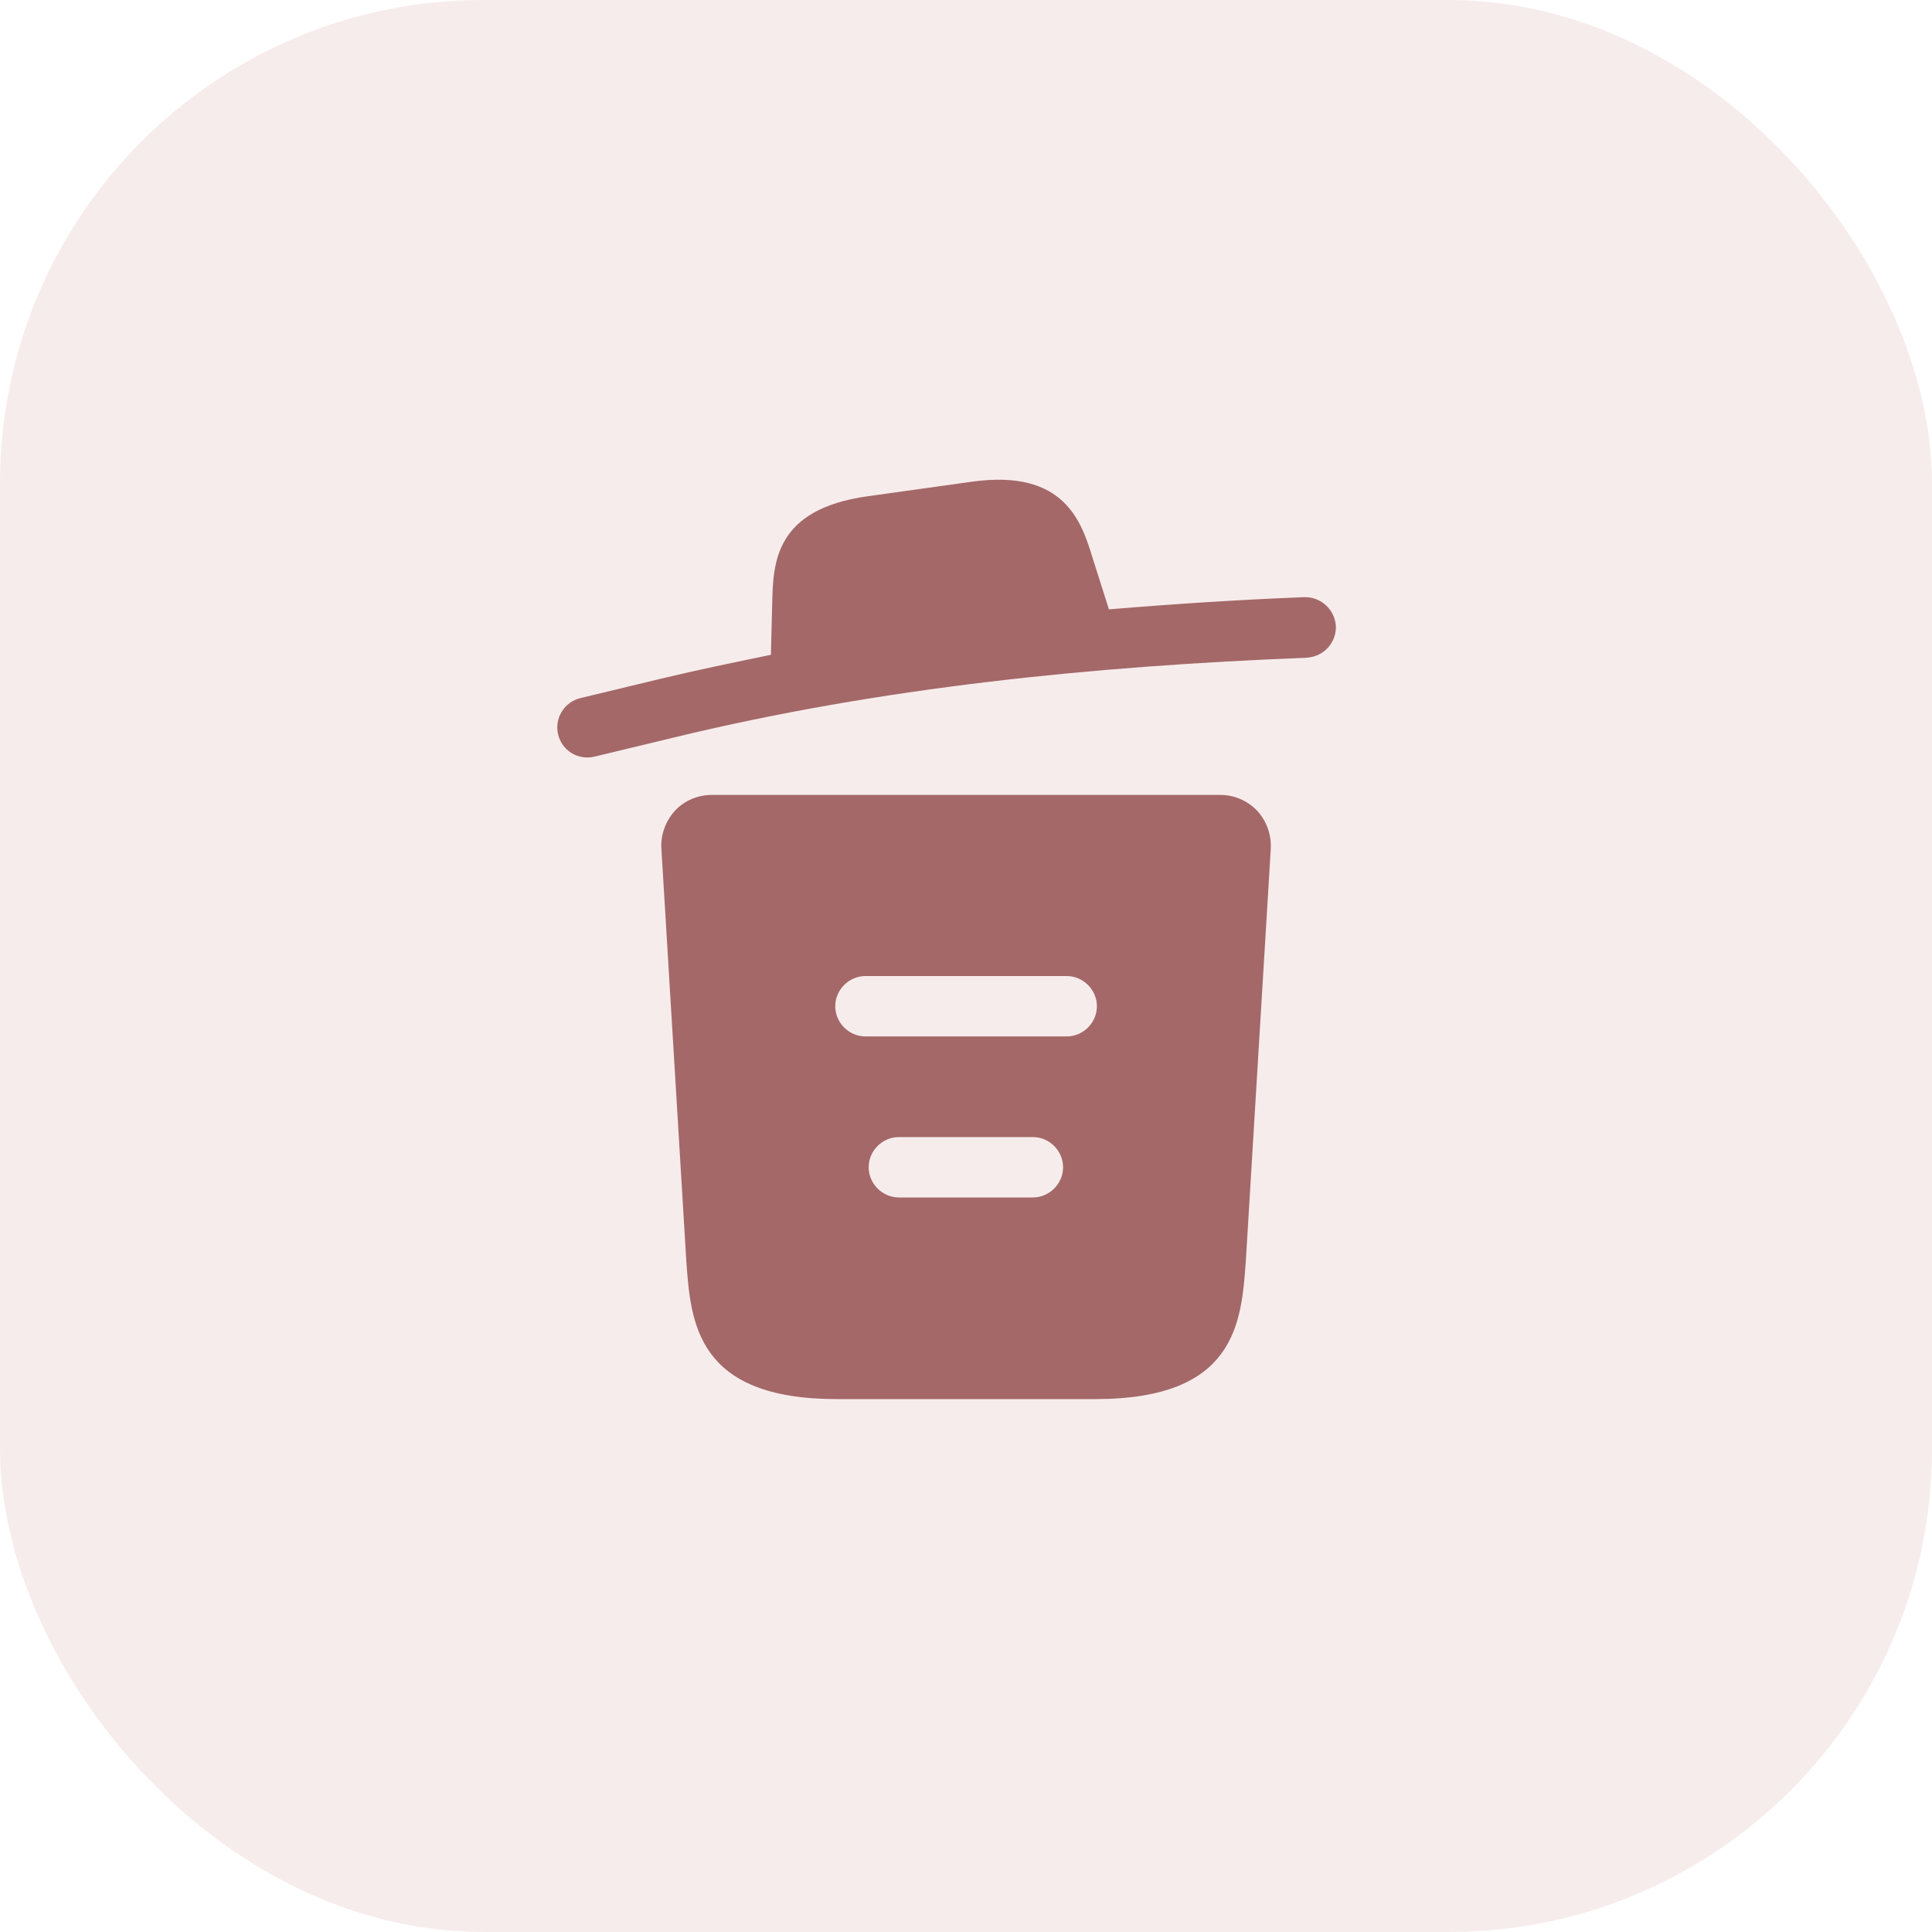 <svg width="40" height="40" viewBox="0 0 40 40" fill="none" xmlns="http://www.w3.org/2000/svg">
<rect width="40" height="40" rx="10" fill="#AD4343" fill-opacity="0.1"/>
<path d="M26.994 12.364C25.647 12.417 24.304 12.504 22.957 12.616L22.956 12.607L22.624 11.56C22.395 10.818 22.054 9.704 20.123 9.973L17.961 10.275C16.038 10.543 16.008 11.658 15.988 12.477L15.961 13.557C15.201 13.714 14.44 13.87 13.683 14.052L12.022 14.452C11.68 14.533 11.475 14.873 11.555 15.207C11.636 15.54 11.967 15.747 12.309 15.665L13.97 15.265C18.235 14.233 22.616 13.791 27.051 13.618C27.076 13.615 27.092 13.613 27.117 13.609C27.431 13.565 27.67 13.288 27.658 12.962C27.636 12.62 27.345 12.349 26.994 12.364Z" fill="#A46868"/>
<path d="M26.026 16.783C25.826 16.575 25.551 16.458 25.268 16.458H14.735C14.451 16.458 14.168 16.575 13.976 16.783C13.785 16.992 13.676 17.275 13.693 17.567L14.21 26.117C14.301 27.383 14.418 28.967 17.326 28.967H22.676C25.585 28.967 25.701 27.392 25.793 26.117L26.31 17.575C26.326 17.275 26.218 16.992 26.026 16.783ZM21.385 24.792H18.61C18.268 24.792 17.985 24.508 17.985 24.167C17.985 23.825 18.268 23.542 18.61 23.542H21.385C21.726 23.542 22.01 23.825 22.01 24.167C22.01 24.508 21.726 24.792 21.385 24.792ZM22.085 21.458H17.918C17.576 21.458 17.293 21.175 17.293 20.833C17.293 20.492 17.576 20.208 17.918 20.208H22.085C22.426 20.208 22.71 20.492 22.71 20.833C22.71 21.175 22.426 21.458 22.085 21.458Z" fill="#A46868"/>
</svg>
